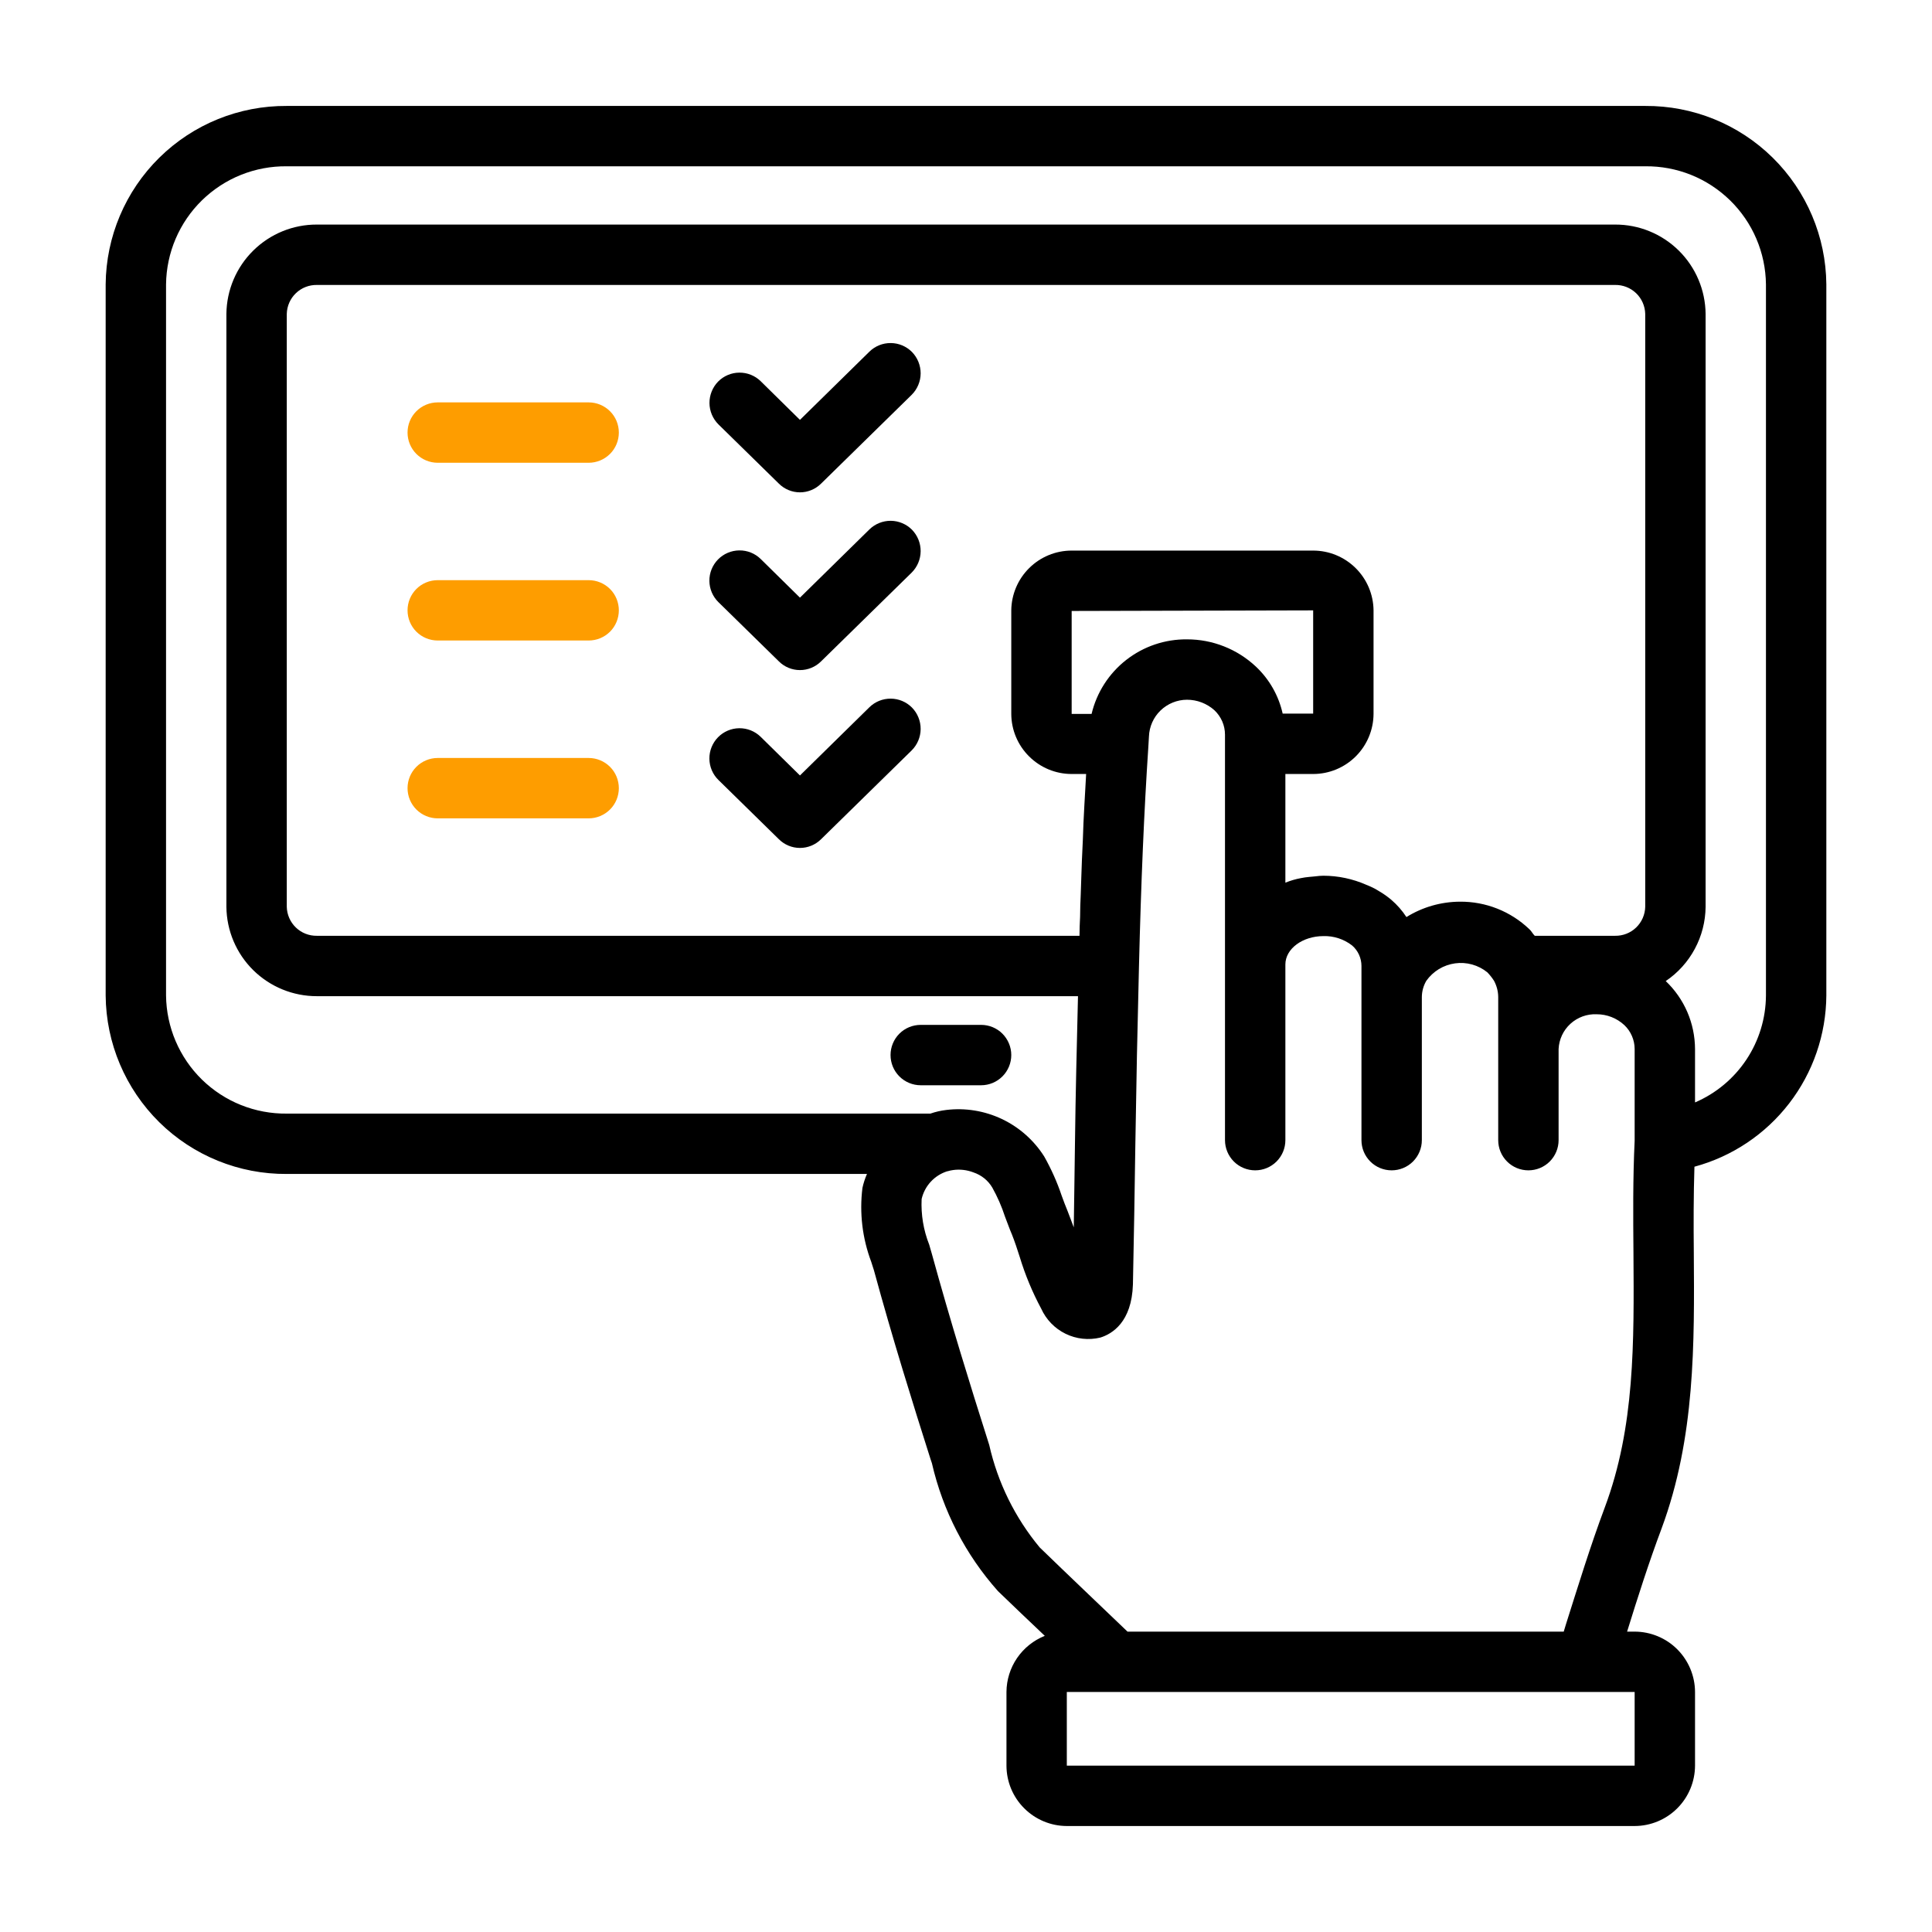 <svg width="55" height="55" viewBox="0 0 55 55" fill="none" xmlns="http://www.w3.org/2000/svg">
<g id="touch-screen-ecommerce-commerce-and-shopping 1">
<g id="11 tablet wishlist">
<path id="Vector" d="M46.836 3.016H8.164C6.807 3.007 5.502 3.536 4.535 4.489C3.569 5.441 3.019 6.738 3.008 8.095V28.341C3.019 29.698 3.569 30.995 4.535 31.948C5.502 32.9 6.807 33.43 8.164 33.42H24.681C24.625 33.548 24.582 33.68 24.552 33.816C24.463 34.527 24.549 35.25 24.802 35.921L24.879 36.162C25.403 38.087 25.988 39.96 26.494 41.55L26.529 41.653C26.84 43.007 27.487 44.26 28.411 45.297C28.849 45.718 29.296 46.148 29.743 46.569C29.423 46.697 29.148 46.917 28.953 47.202C28.759 47.486 28.654 47.823 28.652 48.167V50.264C28.653 50.72 28.834 51.156 29.157 51.478C29.479 51.8 29.915 51.982 30.37 51.983H46.535C46.991 51.982 47.427 51.8 47.749 51.478C48.071 51.156 48.252 50.72 48.254 50.264V48.167C48.252 47.712 48.071 47.276 47.749 46.953C47.427 46.631 46.991 46.45 46.535 46.449H46.32C46.621 45.477 46.939 44.481 47.3 43.518C48.263 40.923 48.237 38.242 48.219 35.646C48.211 34.847 48.211 34.022 48.237 33.214C49.309 32.924 50.257 32.29 50.935 31.41C51.613 30.53 51.984 29.452 51.992 28.341V8.095C51.981 6.738 51.431 5.441 50.465 4.489C49.498 3.536 48.193 3.007 46.836 3.016ZM46.535 48.167V50.264H30.37V48.167H46.535ZM46.535 32.475C46.484 33.541 46.492 34.624 46.501 35.663C46.518 38.216 46.544 40.622 45.684 42.916C45.272 44.017 44.928 45.142 44.584 46.225L44.516 46.449H32.098C31.264 45.649 30.43 44.859 29.597 44.051C28.896 43.206 28.404 42.208 28.162 41.138L28.127 41.026C27.629 39.462 27.053 37.606 26.529 35.698L26.452 35.431C26.289 35.019 26.216 34.577 26.237 34.134C26.279 33.95 26.369 33.78 26.497 33.641C26.625 33.503 26.787 33.4 26.967 33.343H26.976C27.026 33.328 27.078 33.316 27.131 33.309C27.328 33.281 27.529 33.305 27.715 33.377C27.938 33.452 28.128 33.604 28.248 33.807C28.395 34.07 28.516 34.346 28.609 34.632C28.677 34.804 28.738 34.984 28.806 35.139C28.892 35.354 28.961 35.569 29.03 35.784C29.184 36.292 29.389 36.785 29.64 37.253C29.781 37.565 30.026 37.819 30.333 37.969C30.641 38.12 30.991 38.158 31.324 38.078C31.659 37.975 32.218 37.64 32.252 36.566C32.278 35.234 32.304 33.91 32.321 32.578C32.347 30.894 32.381 29.207 32.424 27.517C32.484 25.084 32.57 23.082 32.691 21.26L32.708 20.968C32.718 20.687 32.836 20.421 33.038 20.226C33.24 20.031 33.51 19.921 33.791 19.92C34.08 19.92 34.358 20.027 34.573 20.22C34.668 20.31 34.743 20.418 34.795 20.537C34.847 20.657 34.873 20.786 34.873 20.916V32.458C34.873 32.686 34.964 32.904 35.125 33.066C35.286 33.227 35.505 33.317 35.733 33.317C35.961 33.317 36.179 33.227 36.34 33.066C36.502 32.904 36.592 32.686 36.592 32.458V27.456C36.592 27.009 37.082 26.649 37.675 26.649C37.97 26.64 38.258 26.735 38.491 26.915C38.575 26.988 38.642 27.077 38.688 27.178C38.734 27.279 38.758 27.389 38.758 27.499V32.458C38.758 32.686 38.848 32.904 39.01 33.066C39.171 33.227 39.389 33.317 39.617 33.317C39.845 33.317 40.064 33.227 40.225 33.066C40.386 32.904 40.477 32.686 40.477 32.458V28.384C40.478 28.221 40.522 28.061 40.605 27.92C40.7 27.787 40.822 27.674 40.962 27.588C41.102 27.503 41.259 27.448 41.421 27.425C41.584 27.402 41.75 27.413 41.908 27.457C42.066 27.501 42.214 27.577 42.341 27.68C42.412 27.753 42.476 27.834 42.531 27.92C42.608 28.063 42.65 28.222 42.651 28.384V32.458C42.651 32.686 42.741 32.904 42.903 33.066C43.064 33.227 43.282 33.317 43.51 33.317C43.738 33.317 43.957 33.227 44.118 33.066C44.279 32.904 44.37 32.686 44.37 32.458V29.863C44.383 29.588 44.504 29.33 44.707 29.145C44.91 28.96 45.178 28.862 45.452 28.874C45.746 28.873 46.028 28.984 46.243 29.184C46.335 29.271 46.408 29.377 46.458 29.493C46.508 29.61 46.535 29.736 46.535 29.863V32.475ZM31.075 20.324H30.508V17.393L37.383 17.376V20.315H36.515C36.4 19.801 36.134 19.334 35.75 18.974C35.219 18.477 34.518 18.2 33.791 18.201C33.164 18.195 32.555 18.401 32.061 18.787C31.568 19.172 31.22 19.714 31.075 20.324ZM46.836 25.815C46.831 26.038 46.738 26.25 46.577 26.405C46.416 26.56 46.2 26.644 45.977 26.64H43.691C43.63 26.58 43.596 26.503 43.536 26.451C43.004 25.943 42.295 25.662 41.559 25.669C41.022 25.672 40.495 25.823 40.038 26.107C39.919 25.924 39.774 25.759 39.609 25.617C39.499 25.524 39.381 25.44 39.256 25.368C39.18 25.319 39.099 25.275 39.016 25.239C38.973 25.222 38.938 25.205 38.895 25.188C38.51 25.019 38.095 24.931 37.675 24.93C37.6 24.931 37.526 24.937 37.452 24.947C37.391 24.956 37.331 24.956 37.271 24.964C37.19 24.971 37.11 24.983 37.031 24.999C36.88 25.027 36.734 25.07 36.592 25.128V22.034H37.383C37.837 22.034 38.273 21.854 38.595 21.533C38.917 21.213 39.099 20.778 39.102 20.324V17.376C39.097 16.923 38.914 16.49 38.592 16.172C38.27 15.853 37.836 15.674 37.383 15.674H30.508C30.055 15.674 29.62 15.853 29.299 16.172C28.977 16.49 28.794 16.923 28.789 17.376V20.324C28.791 20.778 28.973 21.213 29.296 21.533C29.618 21.854 30.053 22.034 30.508 22.034H30.92C30.912 22.18 30.903 22.326 30.895 22.481C30.886 22.635 30.877 22.79 30.869 22.936C30.852 23.263 30.834 23.589 30.826 23.916L30.8 24.483C30.791 24.809 30.774 25.136 30.766 25.471C30.757 25.677 30.748 25.884 30.748 26.099C30.74 26.279 30.731 26.451 30.731 26.64H9.023C8.8 26.644 8.584 26.56 8.423 26.405C8.262 26.25 8.169 26.038 8.164 25.815V8.937C8.169 8.714 8.262 8.501 8.423 8.347C8.584 8.192 8.8 8.108 9.023 8.112H45.977C46.2 8.108 46.416 8.192 46.577 8.347C46.738 8.501 46.831 8.714 46.836 8.937V25.815ZM50.273 28.341C50.269 28.99 50.076 29.623 49.717 30.164C49.358 30.704 48.85 31.128 48.254 31.384V29.863C48.252 29.501 48.178 29.143 48.035 28.811C47.891 28.478 47.682 28.178 47.42 27.929C47.767 27.695 48.051 27.38 48.248 27.012C48.446 26.644 48.551 26.233 48.555 25.815V8.937C48.548 8.258 48.274 7.61 47.791 7.133C47.307 6.656 46.655 6.39 45.977 6.393H9.023C8.345 6.39 7.693 6.656 7.21 7.133C6.726 7.61 6.452 8.258 6.445 8.937V25.815C6.452 26.494 6.726 27.142 7.21 27.619C7.693 28.095 8.345 28.361 9.023 28.359H30.688C30.654 29.759 30.619 31.152 30.602 32.553C30.594 33.352 30.577 34.151 30.568 34.941C30.516 34.795 30.456 34.649 30.396 34.486C30.336 34.34 30.276 34.185 30.224 34.039C30.094 33.652 29.927 33.278 29.726 32.922C29.433 32.46 29.015 32.09 28.521 31.856C28.027 31.622 27.476 31.532 26.933 31.599C26.781 31.617 26.631 31.652 26.486 31.702H8.164C7.718 31.707 7.275 31.624 6.86 31.458C6.446 31.292 6.069 31.046 5.749 30.734C5.43 30.422 5.176 30.05 5 29.639C4.825 29.229 4.732 28.788 4.727 28.341V8.095C4.732 7.648 4.825 7.207 5 6.797C5.176 6.386 5.43 6.015 5.749 5.703C6.069 5.391 6.446 5.144 6.86 4.978C7.275 4.812 7.718 4.729 8.164 4.734H46.836C47.282 4.729 47.725 4.812 48.14 4.978C48.554 5.144 48.931 5.391 49.251 5.703C49.57 6.015 49.825 6.386 50 6.797C50.175 7.207 50.268 7.648 50.273 8.095V28.341Z" fill="black"/>
<path id="Vector_2" d="M28.789 30.035C28.789 30.263 28.698 30.482 28.537 30.643C28.376 30.804 28.158 30.895 27.93 30.895H26.211C25.983 30.895 25.764 30.804 25.603 30.643C25.442 30.482 25.352 30.263 25.352 30.035C25.352 29.807 25.442 29.589 25.603 29.427C25.764 29.266 25.983 29.176 26.211 29.176H27.93C28.158 29.176 28.376 29.266 28.537 29.427C28.698 29.589 28.789 29.807 28.789 30.035Z" fill="black"/>
<path id="Vector_3" d="M17.617 12.315C17.617 12.542 17.527 12.761 17.366 12.922C17.204 13.083 16.986 13.174 16.758 13.174H12.461C12.233 13.174 12.014 13.083 11.853 12.922C11.692 12.761 11.602 12.542 11.602 12.315C11.602 12.086 11.692 11.868 11.853 11.707C12.014 11.546 12.233 11.455 12.461 11.455H16.758C16.986 11.455 17.204 11.546 17.366 11.707C17.527 11.868 17.617 12.086 17.617 12.315Z" fill="#FE9D00"/>
<path id="Vector_4" d="M17.617 17.375C17.617 17.603 17.527 17.822 17.366 17.983C17.204 18.144 16.986 18.234 16.758 18.234H12.461C12.233 18.234 12.014 18.144 11.853 17.983C11.692 17.822 11.602 17.603 11.602 17.375C11.602 17.147 11.692 16.928 11.853 16.767C12.014 16.606 12.233 16.516 12.461 16.516H16.758C16.986 16.516 17.204 16.606 17.366 16.767C17.527 16.928 17.617 17.147 17.617 17.375Z" fill="#FE9D00"/>
<path id="Vector_5" d="M17.617 22.438C17.617 22.665 17.527 22.884 17.366 23.045C17.204 23.206 16.986 23.297 16.758 23.297H12.461C12.233 23.297 12.014 23.206 11.853 23.045C11.692 22.884 11.602 22.665 11.602 22.438C11.602 22.21 11.692 21.991 11.853 21.83C12.014 21.669 12.233 21.578 12.461 21.578H16.758C16.986 21.578 17.204 21.669 17.366 21.83C17.527 21.991 17.617 22.21 17.617 22.438Z" fill="#FE9D00"/>
<path id="Vector_6" d="M25.953 11.24L23.375 13.767C23.215 13.926 22.999 14.016 22.773 14.016C22.548 14.016 22.331 13.926 22.172 13.767L20.453 12.082C20.291 11.921 20.199 11.703 20.197 11.474C20.196 11.245 20.285 11.025 20.444 10.862C20.604 10.701 20.821 10.609 21.048 10.608C21.276 10.606 21.494 10.694 21.656 10.853L22.773 11.953L24.75 10.011C24.912 9.852 25.13 9.764 25.358 9.766C25.584 9.767 25.802 9.859 25.962 10.02C26.121 10.183 26.21 10.403 26.209 10.632C26.207 10.86 26.115 11.079 25.953 11.24Z" fill="black"/>
<path id="Vector_7" d="M25.953 16.301L23.375 18.827C23.215 18.987 22.999 19.076 22.773 19.076C22.548 19.076 22.331 18.987 22.172 18.827L20.453 17.143C20.29 16.983 20.197 16.766 20.195 16.538C20.192 16.309 20.281 16.09 20.44 15.927C20.6 15.764 20.818 15.671 21.046 15.669C21.274 15.666 21.493 15.754 21.656 15.914L22.773 17.014L24.75 15.072C24.912 14.913 25.131 14.825 25.358 14.826C25.585 14.828 25.802 14.919 25.962 15.08C26.122 15.244 26.21 15.464 26.209 15.692C26.207 15.921 26.115 16.14 25.953 16.301Z" fill="black"/>
<path id="Vector_8" d="M25.953 21.363L23.375 23.89C23.215 24.049 22.999 24.139 22.773 24.139C22.548 24.139 22.331 24.049 22.172 23.89L20.453 22.205C20.29 22.046 20.197 21.828 20.195 21.6C20.192 21.372 20.281 21.152 20.44 20.989C20.6 20.826 20.818 20.733 21.046 20.731C21.274 20.729 21.493 20.817 21.656 20.977L22.773 22.076L24.75 20.134C24.912 19.975 25.131 19.887 25.358 19.889C25.585 19.89 25.802 19.982 25.962 20.143C26.122 20.306 26.21 20.526 26.209 20.755C26.207 20.983 26.115 21.202 25.953 21.363Z" fill="black"/>
</g>
</g>
</svg>
